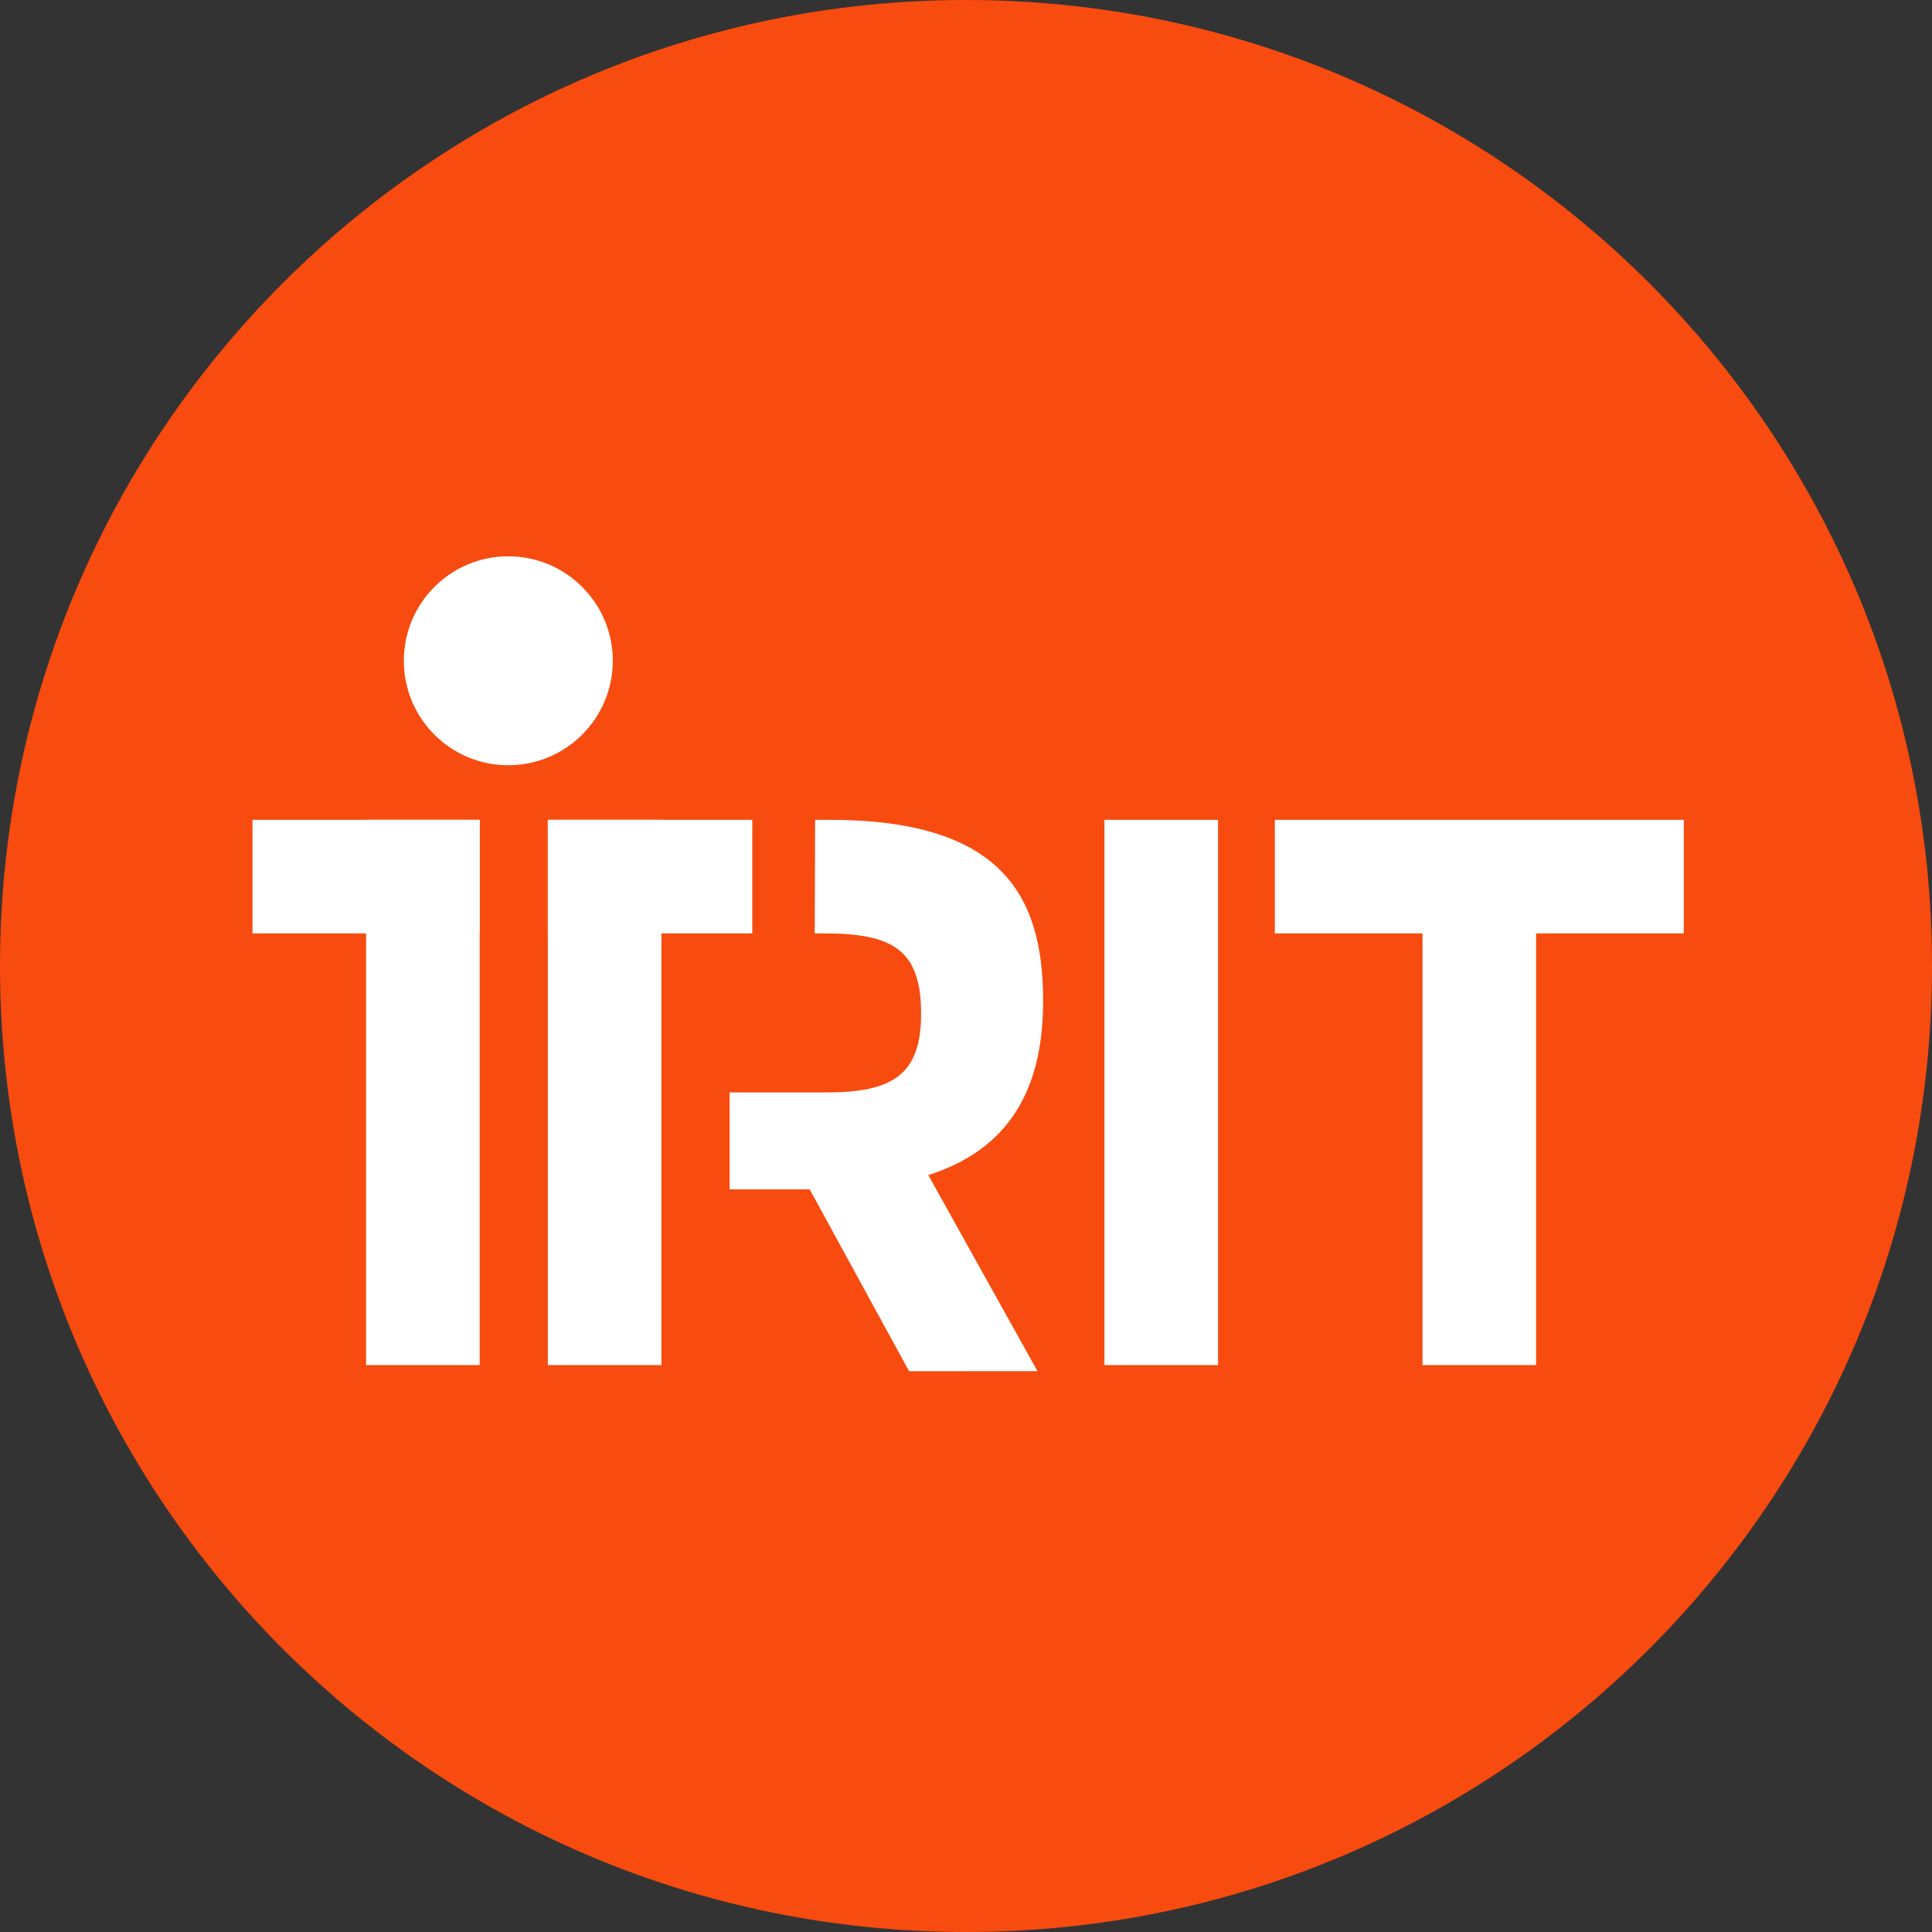 <?xml version="1.0" encoding="UTF-8"?>
<svg xmlns="http://www.w3.org/2000/svg" xmlns:xlink="http://www.w3.org/1999/xlink" width="377.546pt" height="377.547pt" viewBox="0 0 377.546 377.547" version="1.1">
<rect x="0" y="0" width="377.546" height="377.547" fill="#333333" stroke="none"/>
<defs>
<clipPath id="clip1">
  <path d="M 0 0 L 377.547 0 L 377.547 377.547 L 0 377.547 Z M 0 0 "/>
</clipPath>
</defs>
<g id="surface1">
<g clip-path="url(#clip1)" clip-rule="nonzero">
<path style=" stroke:none;fill-rule:nonzero;fill:rgb(97.253%,29.411%,5.882%);fill-opacity:1;" d="M 0 188.773 C 0 84.516 84.52 0 188.773 0 C 293.039 0 377.547 84.516 377.547 188.773 C 377.547 293.035 293.035 377.547 188.773 377.547 C 84.52 377.547 0 293.035 0 188.773 Z M 0 188.773 "/>
</g>
<path style=" stroke:none;fill-rule:nonzero;fill:rgb(100%,100%,100%);fill-opacity:1;" d="M 119.75 129.129 C 119.75 140.41 110.602 149.543 99.316 149.543 C 88.047 149.543 78.918 140.41 78.918 129.129 C 78.918 117.855 88.047 108.711 99.316 108.711 C 110.602 108.711 119.75 117.855 119.75 129.129 Z M 119.75 129.129 "/>
<path style=" stroke:none;fill-rule:nonzero;fill:rgb(100%,100%,100%);fill-opacity:1;" d="M 215.824 160.207 L 238.027 160.207 L 238.027 266.758 L 215.824 266.758 Z M 215.824 160.207 "/>
<path style=" stroke:none;fill-rule:nonzero;fill:rgb(100%,100%,100%);fill-opacity:1;" d="M 71.539 160.207 L 93.734 160.207 L 93.734 266.758 L 71.539 266.758 Z M 71.539 160.207 "/>
<path style=" stroke:none;fill-rule:nonzero;fill:rgb(100%,100%,100%);fill-opacity:1;" d="M 49.34 160.207 L 93.734 160.207 L 93.734 182.402 L 49.34 182.402 Z M 49.34 160.207 "/>
<path style=" stroke:none;fill-rule:nonzero;fill:rgb(100%,100%,100%);fill-opacity:1;" d="M 107.055 160.207 L 129.254 160.207 L 129.254 266.758 L 107.055 266.758 Z M 107.055 160.207 "/>
<path style=" stroke:none;fill-rule:nonzero;fill:rgb(100%,100%,100%);fill-opacity:1;" d="M 107.055 160.207 L 147.012 160.207 L 147.012 182.402 L 107.055 182.402 Z M 107.055 160.207 "/>
<path style=" stroke:none;fill-rule:nonzero;fill:rgb(100%,100%,100%);fill-opacity:1;" d="M 277.98 164.645 L 300.18 164.645 L 300.18 266.758 L 277.98 266.758 Z M 277.98 164.645 "/>
<path style=" stroke:none;fill-rule:nonzero;fill:rgb(100%,100%,100%);fill-opacity:1;" d="M 203.844 195.516 C 203.844 175.008 195.754 160.207 162.094 160.207 L 159.289 160.207 L 159.207 182.402 L 161.082 182.402 C 174.508 182.402 179.996 185.66 179.996 198.078 C 180.012 210.215 174.242 213.48 161.375 213.48 L 142.574 213.48 L 142.574 232.43 L 158.23 232.426 L 177.648 267.957 L 202.742 267.945 L 181.402 229.633 C 199.172 224 203.844 210.238 203.844 195.516 Z M 203.844 195.516 "/>
<path style=" stroke:none;fill-rule:nonzero;fill:rgb(100%,100%,100%);fill-opacity:1;" d="M 249.125 160.207 L 329.039 160.207 L 329.039 182.402 L 249.125 182.402 Z M 249.125 160.207 "/>
</g>
</svg>
